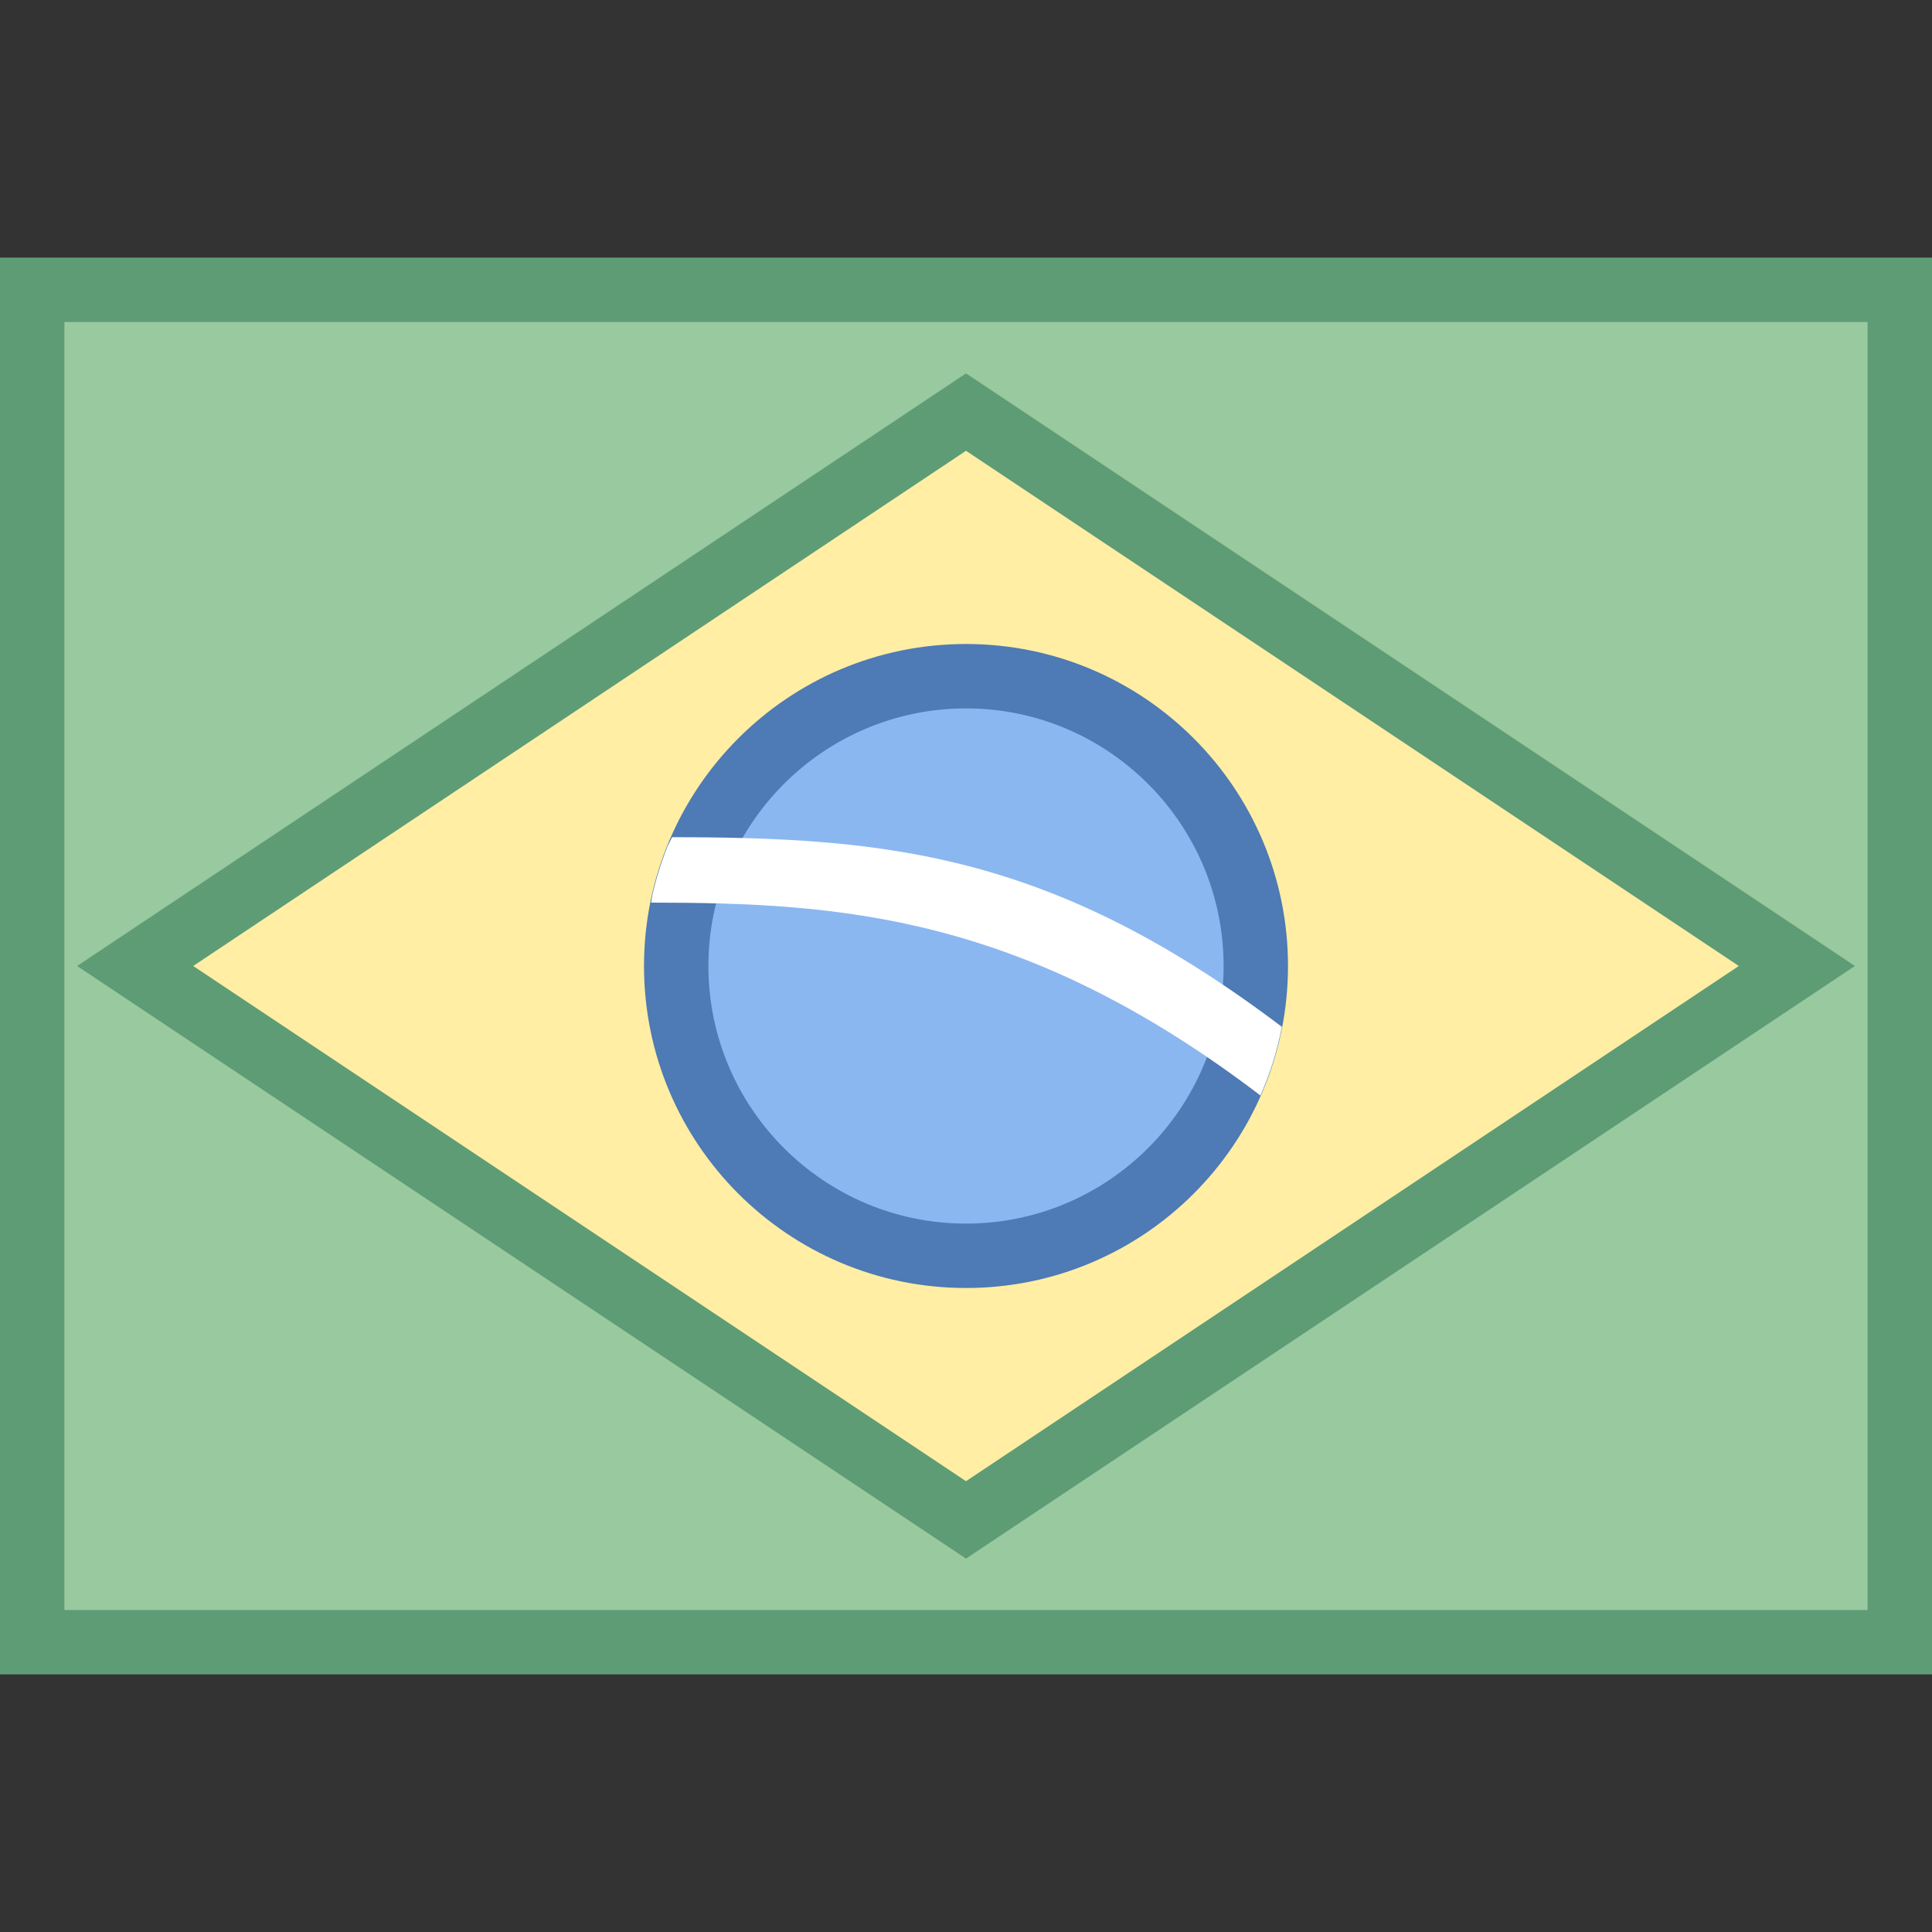 <svg xmlns="http://www.w3.org/2000/svg"  viewBox="0 0 30 30" width="48px" height="48px"><rect x="0" y="0" width="30" height="30" fill="#333333" stroke="none"/><path fill="#99c99e" d="M0.5 4.5H29.5V25.5H0.5z"/><path fill="#5e9c76" d="M29,5v20H1V5H29 M30,4H0v22h30V4L30,4z"/><path fill="#ffeea3" d="M2.099 15L15 6.399 27.901 15 15 23.601z"/><path fill="#5e9c76" d="M15,7l12,8l-12,8L3,15L15,7 M15,5.798l-0.555,0.37l-12,8L1.197,15l1.248,0.832l12,8L15,24.202 l0.555-0.37l12-8L28.803,15l-1.248-0.832l-12-8L15,5.798L15,5.798z"/><g><path fill="#8bb7f0" d="M15,19.5c-2.481,0-4.5-2.019-4.5-4.5s2.019-4.5,4.5-4.5s4.5,2.019,4.5,4.5S17.481,19.5,15,19.5z"/><path fill="#4e7ab5" d="M15,11c2.206,0,4,1.794,4,4c0,2.206-1.794,4-4,4s-4-1.794-4-4C11,12.794,12.794,11,15,11 M15,10 c-2.761,0-5,2.239-5,5c0,2.761,2.239,5,5,5c2.761,0,5-2.239,5-5C20,12.239,17.761,10,15,10L15,10z"/></g><path fill="#fff" d="M19.905,15.945C16.362,13.264,13.813,13,10.437,13c-0.031,0.058-0.048,0.095-0.071,0.141	c-0.099,0.247-0.179,0.503-0.238,0.767c-0.006,0.038-0.011,0.063-0.018,0.108c2.936,0,5.785,0.19,9.462,2.995	C19.721,16.673,19.833,16.317,19.905,15.945z"/></svg>